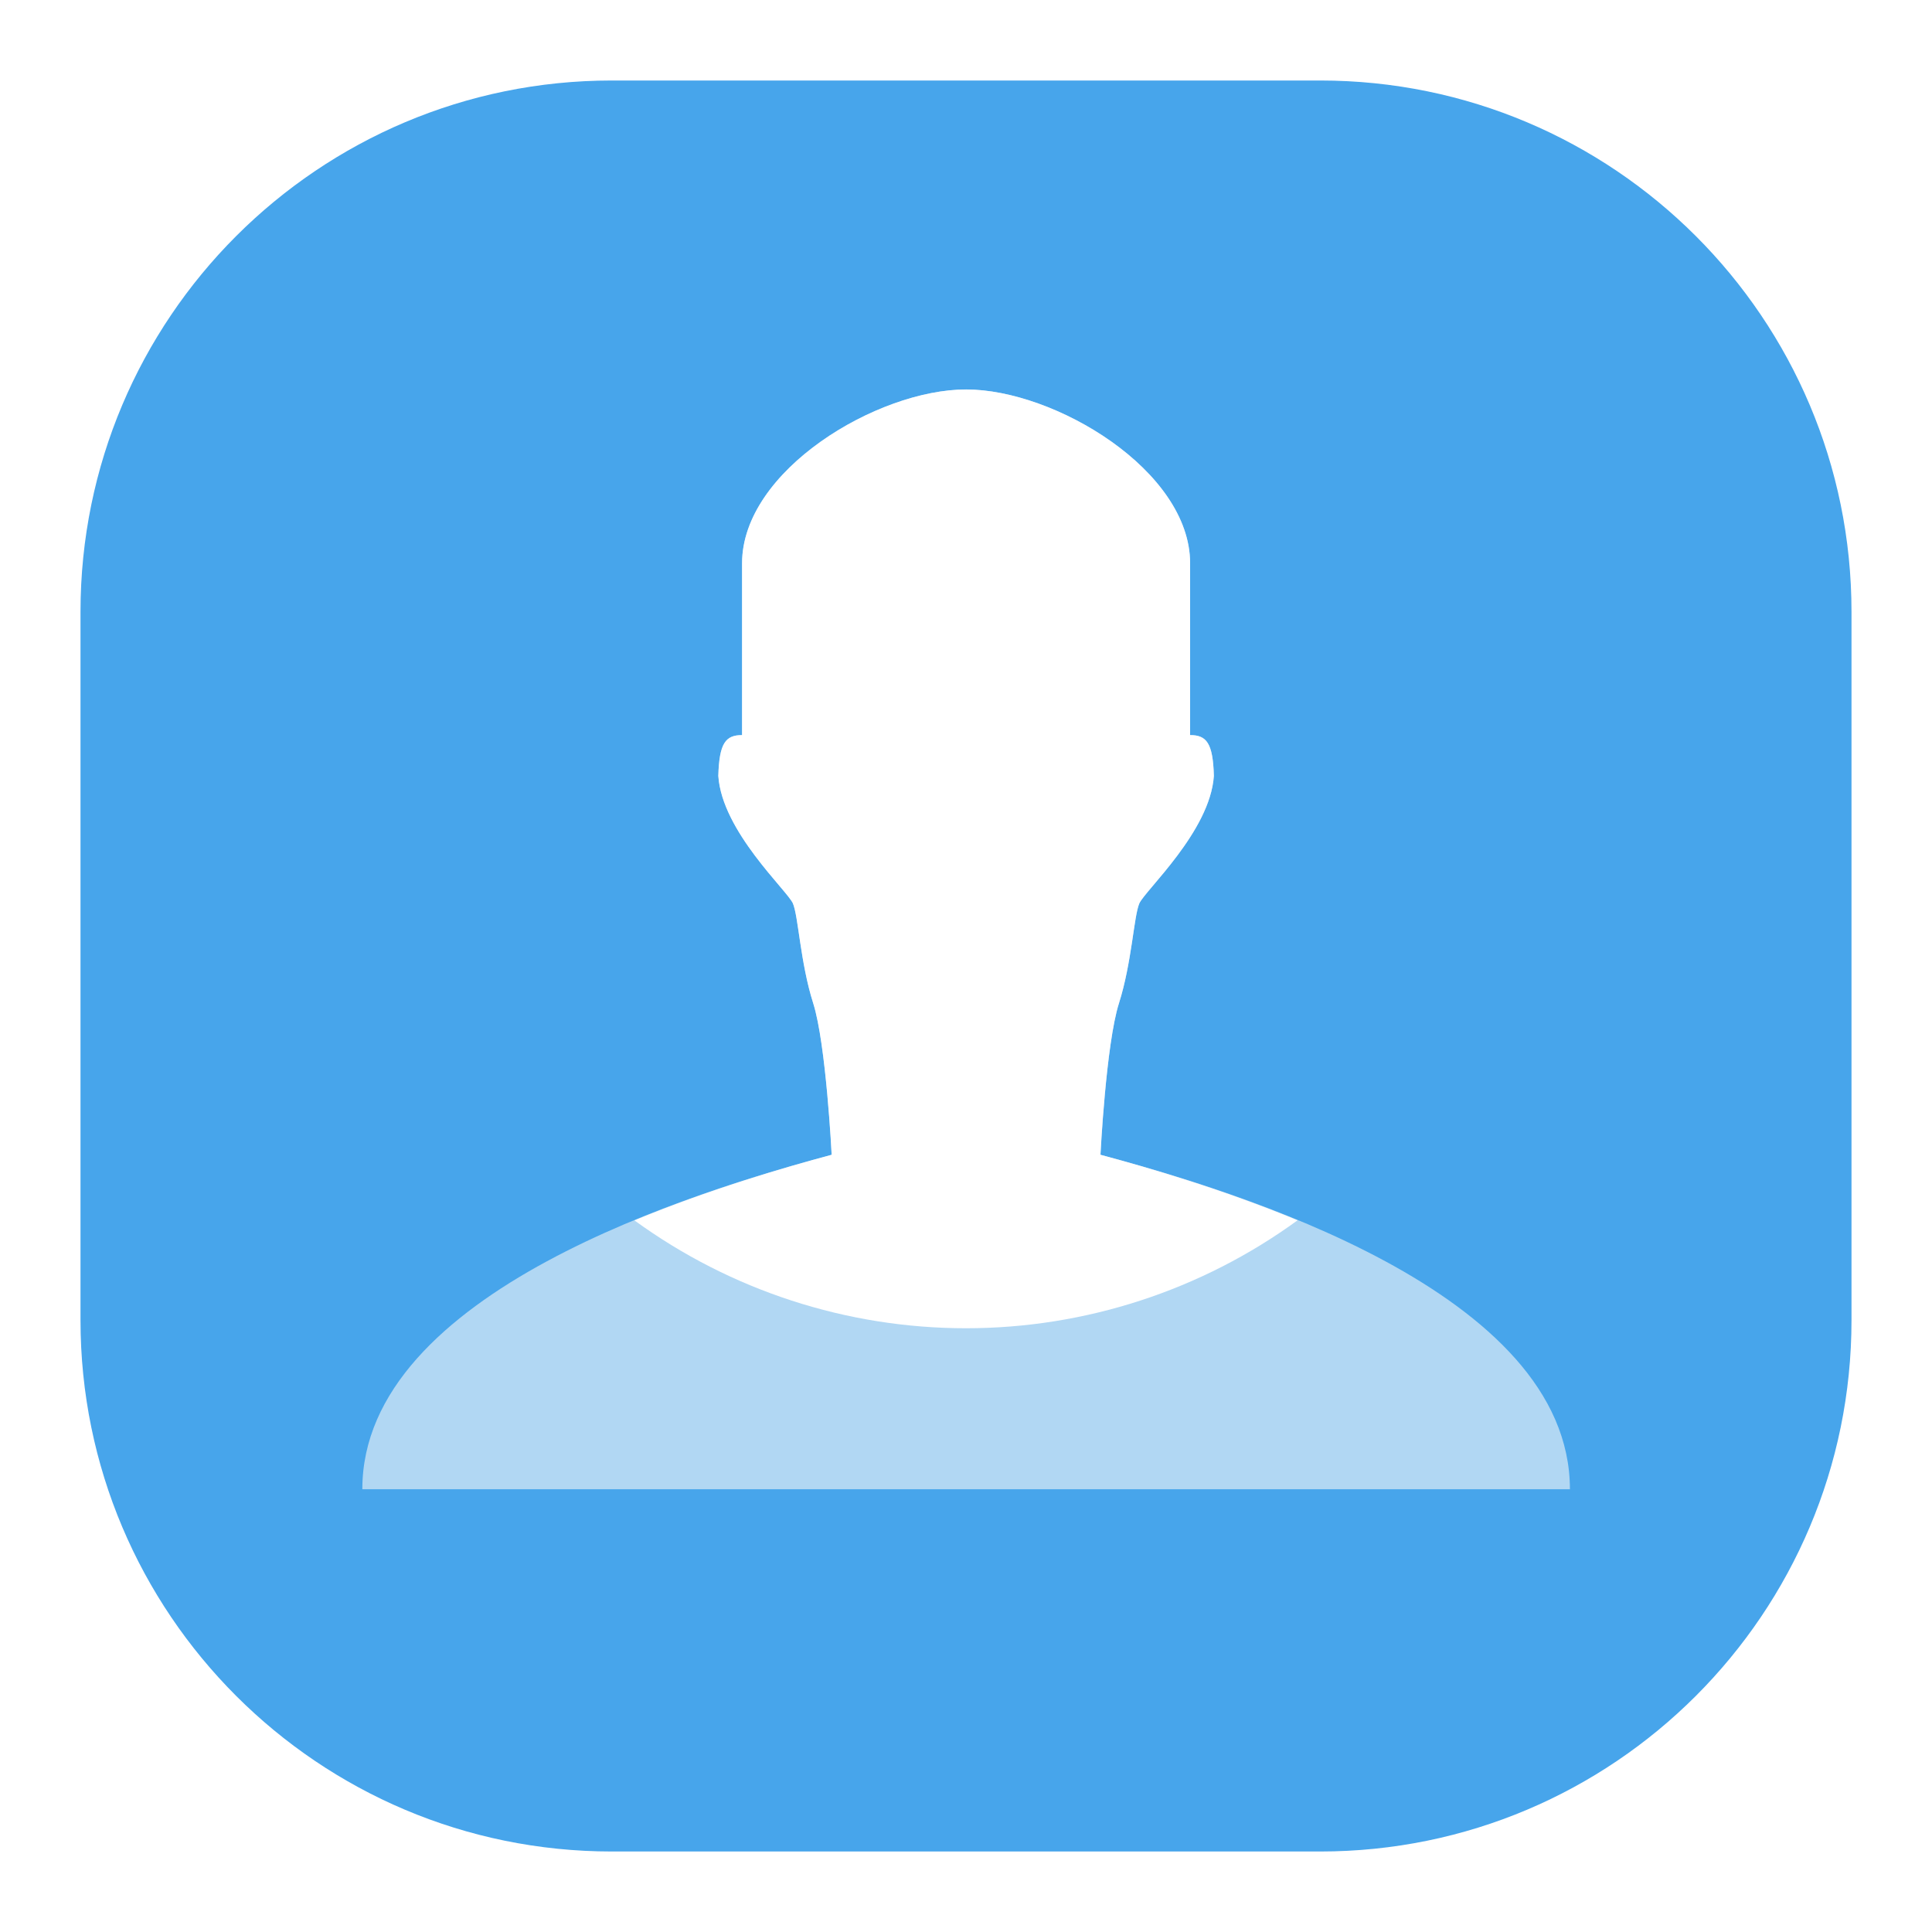 <svg width="24" height="24" viewBox="0 0 24 24" fill="none" xmlns="http://www.w3.org/2000/svg">
<path opacity="0.8" fill-rule="evenodd" clip-rule="evenodd" d="M7.6 1C3.955 1 1 3.955 1 7.6V16.4C1 20.045 3.955 23 7.6 23H16.4C20.045 23 23 20.045 23 16.4V7.6C23 3.955 20.045 1 16.4 1H7.6Z" fill="#198EE6"/>
<g opacity="0.6" filter="url(#filter0_f_211_482)">
<path fill-rule="evenodd" clip-rule="evenodd" d="M19.502 18.5C19.502 16.044 15.333 14.79 13.671 14.345C13.671 14.345 13.74 12.968 13.9 12.463C14.061 11.958 14.084 11.384 14.153 11.223C14.222 11.062 15.033 10.328 15.079 9.639C15.068 9.228 14.987 9.131 14.784 9.131V6.996C14.784 5.844 13.104 4.838 12.002 4.838C10.899 4.838 9.219 5.844 9.219 6.996V9.131C9.016 9.131 8.935 9.228 8.924 9.639C8.97 10.328 9.781 11.062 9.85 11.223C9.919 11.384 9.942 11.958 10.102 12.463C10.263 12.968 10.332 14.345 10.332 14.345C8.669 14.791 4.501 16.044 4.501 18.5H19.502Z" fill="#F9F9F9"/>
</g>
<path fill-rule="evenodd" clip-rule="evenodd" d="M12.001 4.838C10.898 4.838 9.218 5.845 9.218 6.997V9.132C9.015 9.132 8.934 9.229 8.923 9.639C8.969 10.328 9.781 11.063 9.85 11.223C9.918 11.384 9.941 11.958 10.102 12.463C10.262 12.968 10.331 14.345 10.331 14.345C9.735 14.505 8.814 14.774 7.881 15.16C9.078 16.031 10.52 16.5 12 16.5C13.48 16.5 14.923 16.03 16.119 15.159C15.187 14.774 14.266 14.505 13.67 14.345C13.67 14.345 13.739 12.968 13.9 12.463C14.06 11.958 14.084 11.384 14.153 11.223C14.222 11.063 15.033 10.328 15.079 9.639C15.068 9.228 14.987 9.132 14.784 9.132V6.997C14.784 5.845 13.104 4.838 12.001 4.838Z" fill="white"/>
<defs>
<filter id="filter0_f_211_482" x="3.211" y="3.548" width="17.58" height="16.242" filterUnits="userSpaceOnUse" color-interpolation-filters="sRGB">
<feFlood flood-opacity="0" result="BackgroundImageFix"/>
<feBlend mode="normal" in="SourceGraphic" in2="BackgroundImageFix" result="shape"/>
<feGaussianBlur stdDeviation="0.645" result="effect1_foregroundBlur_211_482"/>
</filter>
</defs>
</svg>
